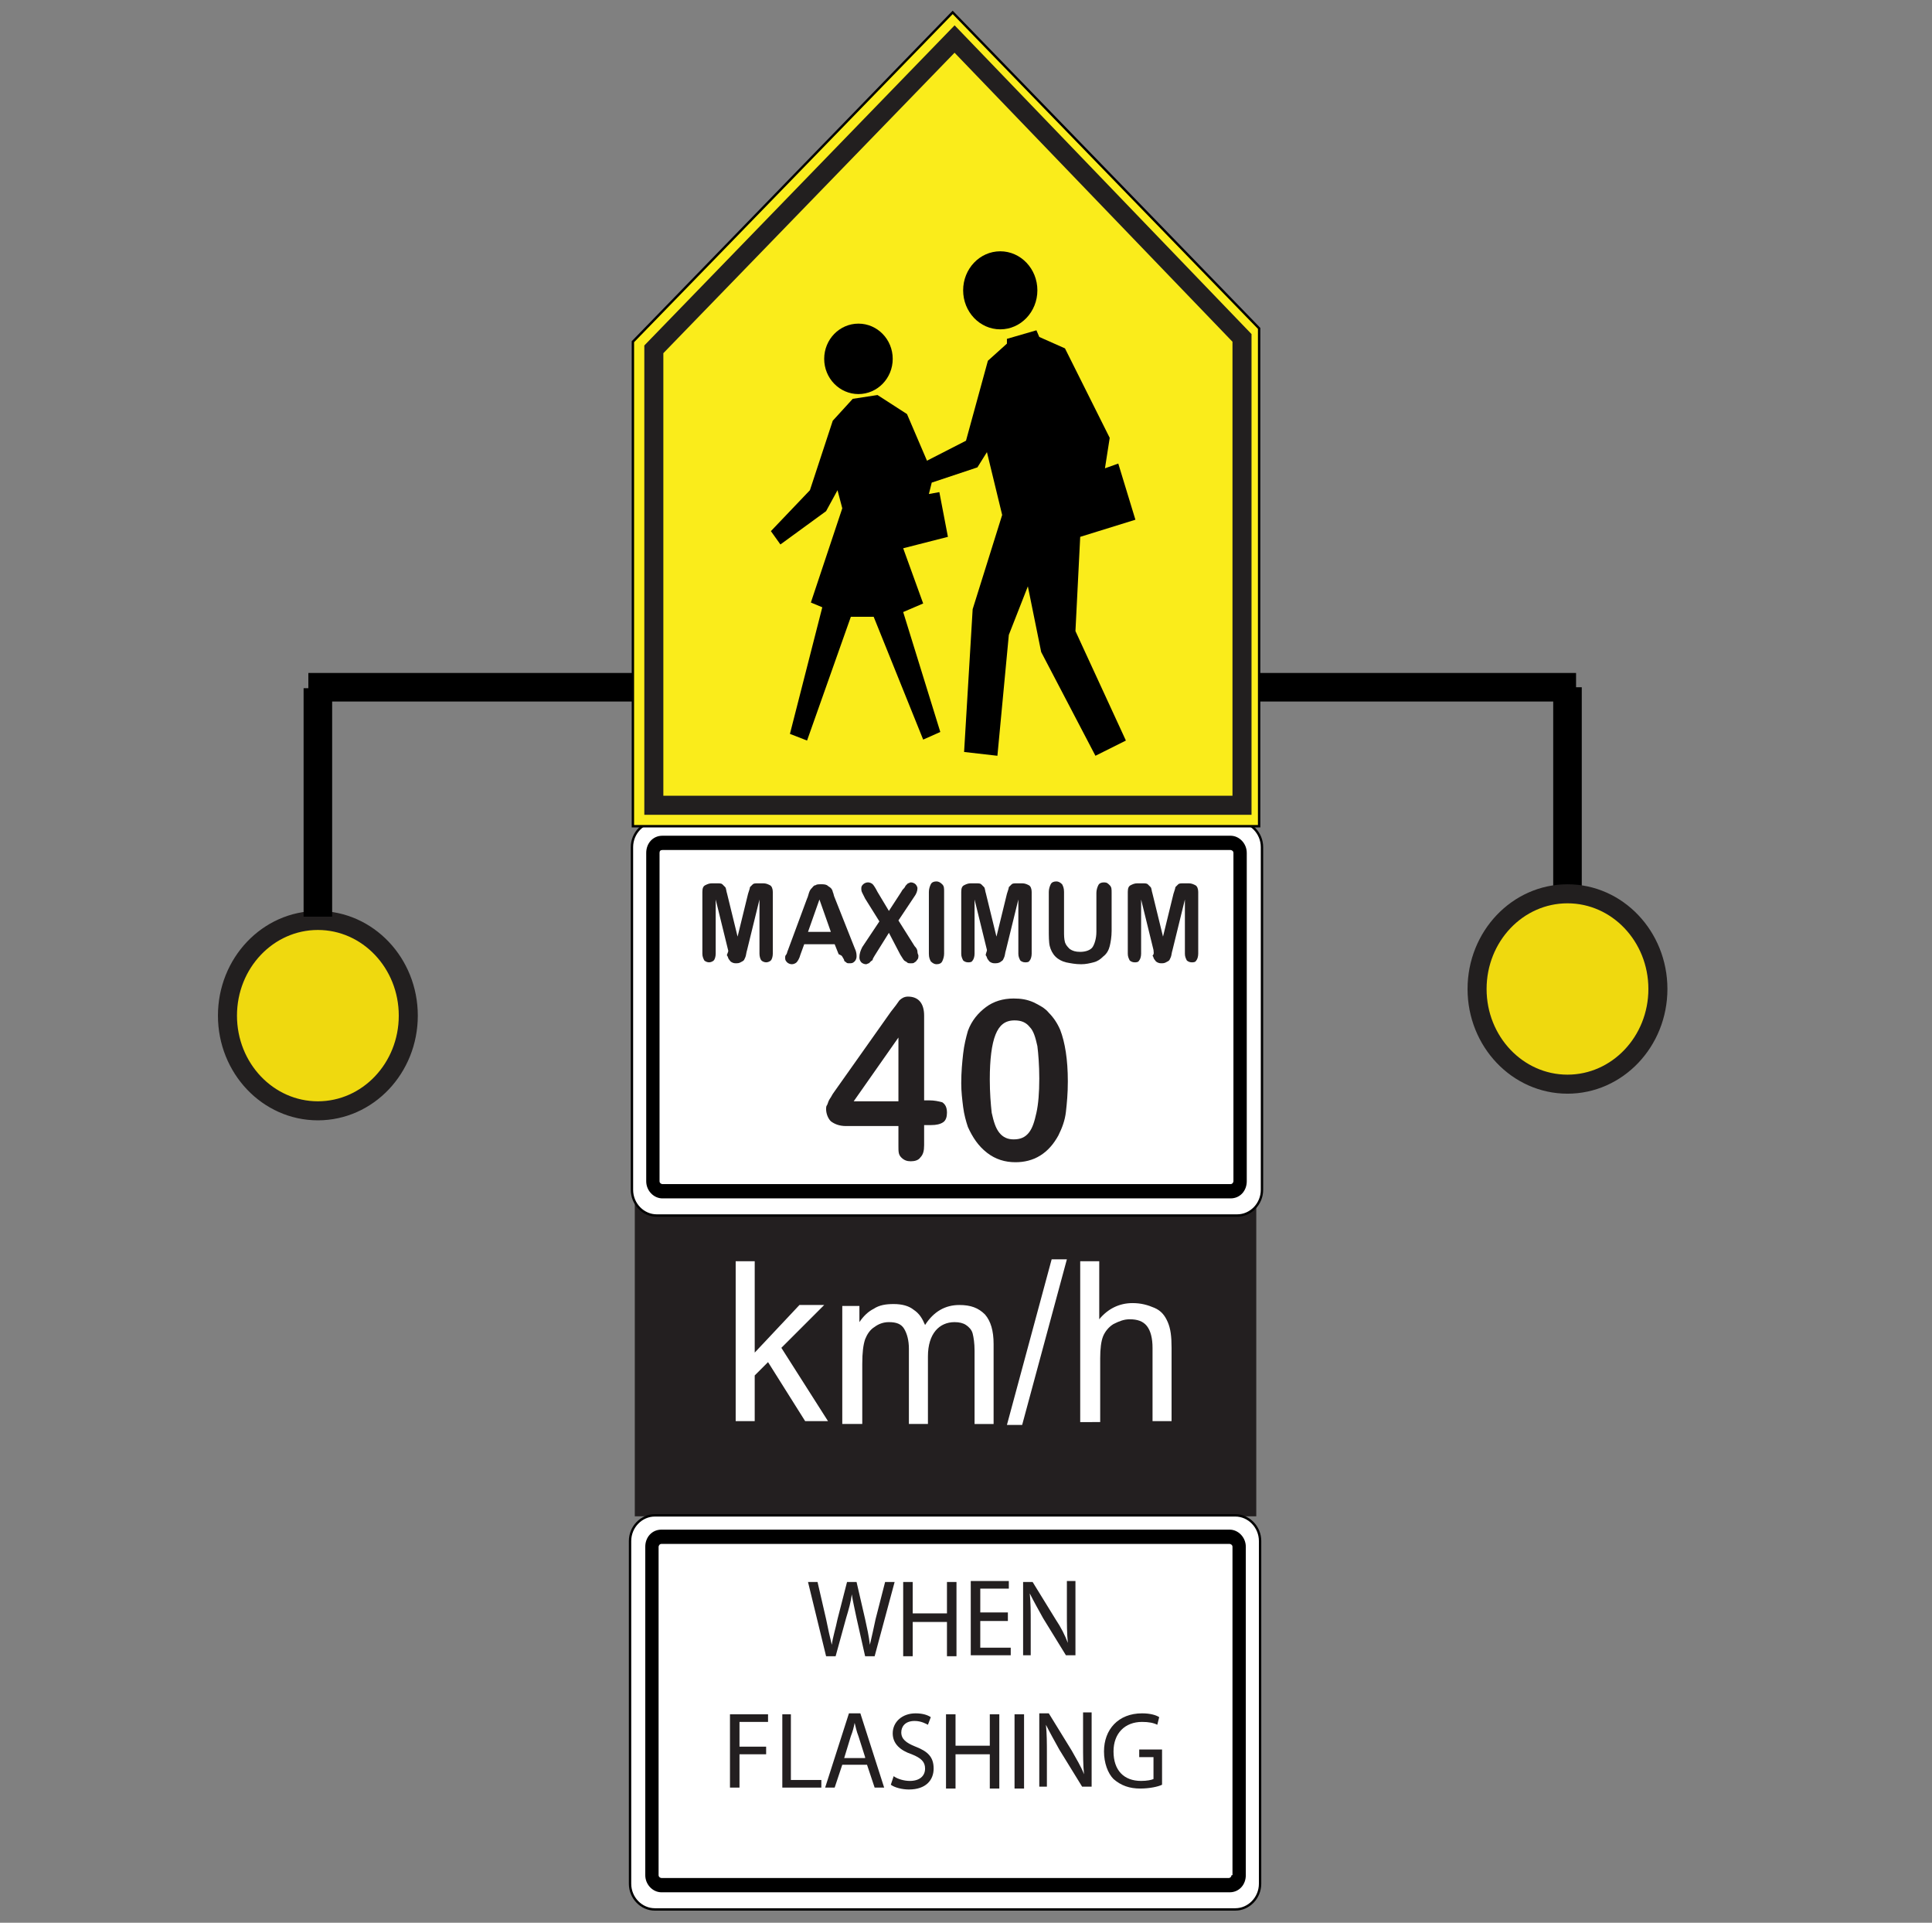 <?xml version="1.0" encoding="utf-8"?>
<!-- Generator: Adobe Illustrator 21.1.0, SVG Export Plug-In . SVG Version: 6.00 Build 0)  -->
<svg version="1.1" id="Layer_1" xmlns="http://www.w3.org/2000/svg" xmlns:xlink="http://www.w3.org/1999/xlink" x="0px" y="0px"
	 viewBox="0 0 203 202" style="enable-background:new 0 0 203 202;" xml:space="preserve">
<rect x="0" y="0" width="203" height="202" fill="#808080" stroke="none"/>
<style type="text/css">
	.st0{fill:#231F20;}
	.st1{fill:none;}
	.st2{fill:#FFFFFF;}
	.st3{fill:#58595B;stroke:#000000;stroke-width:3;}
	.st4{fill:#FFFFFF;stroke:#000000;stroke-width:0.25;}
	.st5{fill:#EFD90F;stroke:#221F1F;stroke-width:2;}
	.st6{fill:#FBED1D;stroke:#000000;stroke-width:0.25;}
	.st7{fill:#FAEC1B;stroke:#221F1F;stroke-width:2;}
</style>
<g>
	<rect x="66.7" y="125" class="st0" width="65.3" height="34.3"/>
	<g>
		<rect x="71.2" y="132.6" class="st1" width="57.9" height="27.1"/>
		<path class="st2" d="M77.3,149.4v-16.9h2v9.6l4.7-5h2.6l-4.5,4.5l4.9,7.7h-2.4l-3.9-6.2l-1.4,1.4v4.8H77.3z"/>
		<path class="st2" d="M88.5,149.4v-12.2h1.8v1.7c0.4-0.6,0.9-1.1,1.5-1.4c0.6-0.4,1.3-0.5,2.1-0.5c0.9,0,1.6,0.2,2.1,0.6
			c0.6,0.4,0.9,0.9,1.2,1.6c0.9-1.4,2.1-2.1,3.6-2.1c1.2,0,2,0.3,2.7,1c0.6,0.7,0.9,1.7,0.9,3.1v8.4h-2v-7.7c0-0.8-0.1-1.4-0.2-1.8
			c-0.1-0.4-0.4-0.7-0.7-0.9s-0.7-0.3-1.2-0.3c-0.8,0-1.5,0.3-2,0.9s-0.8,1.5-0.8,2.7v7.1h-2v-7.9c0-0.9-0.2-1.6-0.5-2.1
			c-0.3-0.5-0.8-0.7-1.6-0.7c-0.6,0-1.1,0.2-1.5,0.5c-0.5,0.3-0.8,0.8-1,1.3c-0.2,0.6-0.3,1.4-0.3,2.6v6.3H88.5z"/>
		<path class="st2" d="M105.8,149.7l4.7-17.4h1.6l-4.7,17.4H105.8z"/>
		<path class="st2" d="M113.5,149.4v-16.9h2v6.1c0.9-1.1,2.1-1.7,3.5-1.7c0.9,0,1.6,0.2,2.3,0.5s1.1,0.8,1.4,1.5s0.4,1.5,0.4,2.7
			v7.7h-2v-7.7c0-1-0.2-1.8-0.6-2.3s-1-0.7-1.8-0.7c-0.6,0-1.1,0.2-1.7,0.5c-0.5,0.3-0.9,0.8-1.1,1.3s-0.3,1.3-0.3,2.3v6.7H113.5z"
			/>
	</g>
	<ellipse cx="105.8" cy="30.7" rx="3.9" ry="4.1"/>
	<line class="st3" x1="32.4" y1="72.2" x2="66.8" y2="72.2"/>
	<line class="st3" x1="164.7" y1="95" x2="164.7" y2="72.2"/>
	<path class="st4" d="M132.6,125c0,1.5-1.2,2.7-2.6,2.7H69c-1.4,0-2.6-1.2-2.6-2.7V89c0-1.5,1.2-2.7,2.6-2.7h61
		c1.4,0,2.6,1.2,2.6,2.7V125z"/>
	<path d="M129.3,87.8H69.6c-1,0-1.7,0.8-1.7,1.8v34.5c0,1,0.8,1.8,1.7,1.8h59.7c1,0,1.7-0.8,1.7-1.8V89.6
		C131,88.6,130.2,87.8,129.3,87.8z M129.6,124.1c0,0.1-0.1,0.3-0.3,0.3H69.6c-0.1,0-0.3-0.1-0.3-0.3V89.6c0-0.2,0.1-0.3,0.3-0.3
		h59.7c0.1,0,0.3,0.1,0.3,0.3V124.1z"/>
	<ellipse class="st5" cx="33.4" cy="106.7" rx="9.5" ry="10"/>
	<line class="st3" x1="33.4" y1="96.3" x2="33.4" y2="72.3"/>
	<line class="st3" x1="131.3" y1="72.2" x2="165.6" y2="72.2"/>
	<ellipse class="st5" cx="164.7" cy="103.9" rx="9.5" ry="10"/>
	<g>
		<rect x="71" y="92.7" class="st1" width="57.9" height="39.9"/>
		<path class="st0" d="M76.5,99.8l-1.3-5.3v5.7c0,0.3-0.1,0.6-0.2,0.7s-0.3,0.2-0.5,0.2c-0.2,0-0.4-0.1-0.5-0.2
			c-0.1-0.2-0.2-0.4-0.2-0.7v-6.5c0-0.4,0.1-0.6,0.3-0.7c0.2-0.1,0.4-0.2,0.7-0.2h0.5c0.3,0,0.5,0,0.6,0.1c0.1,0.1,0.2,0.2,0.3,0.3
			c0.1,0.1,0.1,0.4,0.2,0.7l1.1,4.5l1.1-4.5c0.1-0.3,0.2-0.6,0.2-0.7c0.1-0.1,0.2-0.2,0.3-0.3c0.1-0.1,0.3-0.1,0.6-0.1h0.5
			c0.3,0,0.5,0.1,0.7,0.2c0.2,0.1,0.3,0.4,0.3,0.7v6.5c0,0.3-0.1,0.6-0.2,0.7s-0.3,0.2-0.5,0.2c-0.2,0-0.4-0.1-0.5-0.2
			s-0.2-0.4-0.2-0.7v-5.7l-1.3,5.3c-0.1,0.3-0.1,0.6-0.2,0.8c-0.1,0.2-0.1,0.3-0.3,0.4s-0.3,0.2-0.6,0.2c-0.2,0-0.3,0-0.5-0.1
			s-0.2-0.2-0.3-0.3c-0.1-0.1-0.1-0.3-0.2-0.4S76.6,100,76.5,99.8z"/>
		<path class="st0" d="M88.1,100.2l-0.4-1h-3.2l-0.4,1.1c-0.1,0.4-0.3,0.7-0.4,0.8c-0.1,0.1-0.3,0.2-0.5,0.2c-0.2,0-0.4-0.1-0.5-0.2
			c-0.2-0.2-0.2-0.3-0.2-0.5c0-0.1,0-0.2,0.1-0.3s0.1-0.3,0.2-0.5l2-5.4c0.1-0.2,0.1-0.3,0.2-0.6s0.2-0.4,0.3-0.5s0.2-0.3,0.4-0.3
			c0.1-0.1,0.3-0.1,0.6-0.1c0.2,0,0.4,0,0.6,0.1c0.1,0.1,0.3,0.2,0.4,0.3c0.1,0.1,0.2,0.3,0.2,0.4c0.1,0.2,0.1,0.4,0.2,0.6l2.1,5.3
			c0.2,0.4,0.2,0.7,0.2,0.9c0,0.2-0.1,0.4-0.2,0.5c-0.2,0.2-0.3,0.2-0.6,0.2c-0.1,0-0.2,0-0.3-0.1s-0.2-0.1-0.2-0.2
			s-0.1-0.2-0.2-0.4S88.1,100.3,88.1,100.2z M84.9,97.9h2.4l-1.2-3.4L84.9,97.9z"/>
		<path class="st0" d="M90.6,99.5l1.8-2.7l-1.5-2.4c-0.1-0.2-0.2-0.4-0.3-0.6c-0.1-0.2-0.1-0.3-0.1-0.5c0-0.2,0.1-0.3,0.2-0.4
			c0.1-0.1,0.3-0.2,0.5-0.2c0.2,0,0.4,0.1,0.5,0.2c0.1,0.1,0.3,0.4,0.5,0.8l1.2,2l1.3-2c0.1-0.2,0.2-0.3,0.3-0.4
			c0.1-0.1,0.1-0.2,0.2-0.3c0.1-0.1,0.1-0.1,0.2-0.2c0.1,0,0.2-0.1,0.3-0.1c0.2,0,0.4,0.1,0.5,0.2c0.1,0.1,0.2,0.3,0.2,0.4
			c0,0.3-0.1,0.6-0.4,1l-1.6,2.4l1.7,2.7c0.2,0.2,0.3,0.4,0.3,0.6s0.1,0.3,0.1,0.4c0,0.1,0,0.3-0.1,0.4s-0.1,0.2-0.3,0.3
			c-0.1,0.1-0.2,0.1-0.4,0.1c-0.2,0-0.3,0-0.4-0.1c-0.1-0.1-0.2-0.1-0.3-0.2s-0.2-0.3-0.4-0.6L93.4,98l-1.5,2.4
			c-0.1,0.2-0.2,0.3-0.2,0.4s-0.1,0.1-0.2,0.2c-0.1,0.1-0.1,0.1-0.2,0.2c-0.1,0-0.2,0.1-0.3,0.1c-0.2,0-0.4-0.1-0.5-0.2
			c-0.1-0.1-0.2-0.3-0.2-0.5C90.3,100.2,90.4,99.9,90.6,99.5z"/>
		<path class="st0" d="M97.6,100.2v-6.5c0-0.3,0.1-0.6,0.2-0.8c0.1-0.2,0.3-0.3,0.6-0.3c0.2,0,0.4,0.1,0.6,0.3s0.2,0.4,0.2,0.8v6.5
			c0,0.3-0.1,0.6-0.2,0.8s-0.3,0.3-0.6,0.3c-0.2,0-0.4-0.1-0.6-0.3C97.7,100.8,97.6,100.6,97.6,100.2z"/>
		<path class="st0" d="M103.7,99.8l-1.3-5.3v5.7c0,0.3-0.1,0.6-0.2,0.7c-0.1,0.2-0.3,0.2-0.5,0.2c-0.2,0-0.4-0.1-0.5-0.2
			c-0.1-0.2-0.2-0.4-0.2-0.7v-6.5c0-0.4,0.1-0.6,0.3-0.7c0.2-0.1,0.4-0.2,0.7-0.2h0.5c0.3,0,0.5,0,0.6,0.1c0.1,0.1,0.2,0.2,0.3,0.3
			c0.1,0.1,0.1,0.4,0.2,0.7l1.1,4.5l1.1-4.5c0.1-0.3,0.2-0.6,0.2-0.7c0.1-0.1,0.2-0.2,0.3-0.3c0.1-0.1,0.3-0.1,0.6-0.1h0.5
			c0.3,0,0.5,0.1,0.7,0.2c0.2,0.1,0.3,0.4,0.3,0.7v6.5c0,0.3-0.1,0.6-0.2,0.7c-0.1,0.2-0.3,0.2-0.5,0.2c-0.2,0-0.4-0.1-0.5-0.2
			c-0.1-0.2-0.2-0.4-0.2-0.7v-5.7l-1.3,5.3c-0.1,0.3-0.1,0.6-0.2,0.8s-0.1,0.3-0.3,0.4c-0.1,0.1-0.3,0.2-0.6,0.2
			c-0.2,0-0.3,0-0.5-0.1s-0.2-0.2-0.3-0.3c-0.1-0.1-0.1-0.3-0.2-0.4S103.7,100,103.7,99.8z"/>
		<path class="st0" d="M110.2,97.7v-4c0-0.3,0.1-0.6,0.2-0.8c0.1-0.2,0.3-0.3,0.6-0.3c0.2,0,0.4,0.1,0.6,0.3
			c0.1,0.2,0.2,0.4,0.2,0.8v4.1c0,0.5,0,0.8,0.1,1.2c0.1,0.3,0.3,0.5,0.5,0.7c0.3,0.2,0.6,0.3,1.1,0.3c0.6,0,1.1-0.2,1.3-0.5
			s0.4-0.9,0.4-1.6v-4.1c0-0.3,0.1-0.6,0.2-0.8c0.1-0.2,0.3-0.3,0.6-0.3s0.4,0.1,0.6,0.3s0.2,0.4,0.2,0.8v4c0,0.6-0.1,1.2-0.2,1.6
			s-0.3,0.8-0.7,1.1c-0.3,0.3-0.6,0.5-1,0.6s-0.8,0.2-1.3,0.2c-0.6,0-1.1-0.1-1.6-0.2c-0.4-0.1-0.8-0.3-1.1-0.6
			c-0.3-0.3-0.5-0.7-0.6-1.1S110.2,98.3,110.2,97.7z"/>
		<path class="st0" d="M121.2,99.8l-1.3-5.3v5.7c0,0.3-0.1,0.6-0.2,0.7c-0.1,0.2-0.3,0.2-0.5,0.2c-0.2,0-0.4-0.1-0.5-0.2
			c-0.1-0.2-0.2-0.4-0.2-0.7v-6.5c0-0.4,0.1-0.6,0.3-0.7c0.2-0.1,0.4-0.2,0.7-0.2h0.5c0.3,0,0.5,0,0.6,0.1c0.1,0.1,0.2,0.2,0.3,0.3
			c0.1,0.1,0.1,0.4,0.2,0.7l1.1,4.5l1.1-4.5c0.1-0.3,0.2-0.6,0.2-0.7c0.1-0.1,0.2-0.2,0.3-0.3c0.1-0.1,0.3-0.1,0.6-0.1h0.5
			c0.3,0,0.5,0.1,0.7,0.2c0.2,0.1,0.3,0.4,0.3,0.7v6.5c0,0.3-0.1,0.6-0.2,0.7c-0.1,0.2-0.3,0.2-0.5,0.2c-0.2,0-0.4-0.1-0.5-0.2
			c-0.1-0.2-0.2-0.4-0.2-0.7v-5.7l-1.3,5.3c-0.1,0.3-0.1,0.6-0.2,0.8s-0.1,0.3-0.3,0.4s-0.3,0.2-0.6,0.2c-0.2,0-0.3,0-0.5-0.1
			s-0.2-0.2-0.3-0.3c-0.1-0.1-0.1-0.3-0.2-0.4C121.3,100.2,121.2,100,121.2,99.8z"/>
		<path class="st0" d="M94.4,120.4v-2.1h-5.5c-0.7,0-1.2-0.2-1.6-0.5c-0.3-0.3-0.5-0.8-0.5-1.3c0-0.1,0-0.3,0.1-0.4
			c0.1-0.2,0.1-0.3,0.2-0.5s0.2-0.3,0.3-0.5c0.1-0.2,0.2-0.3,0.4-0.6l5.8-8.2c0.4-0.5,0.7-0.9,0.9-1.2c0.2-0.2,0.5-0.4,0.9-0.4
			c1.1,0,1.7,0.7,1.7,2v8.9h0.5c0.6,0,1,0.1,1.4,0.2c0.3,0.2,0.5,0.5,0.5,1.1c0,0.4-0.1,0.8-0.4,1c-0.3,0.2-0.7,0.3-1.3,0.3h-0.7
			v2.1c0,0.6-0.1,1-0.4,1.3c-0.2,0.3-0.6,0.4-1,0.4c-0.4,0-0.7-0.1-1-0.4S94.4,121,94.4,120.4z M89.7,115.7h4.7V109L89.7,115.7z"/>
		<path class="st0" d="M112.2,113.6c0,1.3-0.1,2.3-0.2,3.2s-0.4,1.7-0.8,2.5c-0.5,0.9-1.1,1.6-1.9,2.1c-0.8,0.5-1.7,0.7-2.6,0.7
			c-1.1,0-2.1-0.3-3-1c-0.9-0.7-1.5-1.6-2-2.7c-0.2-0.6-0.4-1.3-0.5-2.1c-0.1-0.8-0.2-1.6-0.2-2.5c0-1.2,0.1-2.2,0.2-3.1
			c0.1-0.9,0.3-1.7,0.5-2.4c0.4-1.1,1.1-1.9,1.9-2.5s1.8-0.9,2.9-0.9c0.8,0,1.4,0.1,2.1,0.4c0.6,0.3,1.2,0.6,1.6,1.1
			c0.5,0.5,0.9,1.1,1.2,1.8C111.9,109.5,112.2,111.3,112.2,113.6z M109.2,113.3c0-1.4-0.1-2.6-0.2-3.4c-0.2-0.9-0.4-1.6-0.8-2
			c-0.4-0.5-0.9-0.7-1.6-0.7c-1,0-1.6,0.5-2,1.5s-0.6,2.6-0.6,4.7c0,1.4,0.1,2.6,0.2,3.5c0.2,0.9,0.4,1.6,0.8,2.1
			c0.4,0.5,0.9,0.7,1.5,0.7c0.7,0,1.2-0.2,1.6-0.7s0.6-1.2,0.8-2.1C109.1,116,109.2,114.8,109.2,113.3z"/>
	</g>
	<path class="st4" d="M132.4,197.9c0,1.5-1.2,2.7-2.6,2.7h-61c-1.4,0-2.6-1.2-2.6-2.7v-36c0-1.5,1.2-2.7,2.6-2.7h61
		c1.4,0,2.6,1.2,2.6,2.7V197.9z"/>
	<path d="M129.2,160.7H69.5c-1,0-1.7,0.8-1.7,1.8V197c0,1,0.8,1.8,1.7,1.8h59.7c1,0,1.7-0.8,1.7-1.8v-34.5
		C130.9,161.5,130.1,160.7,129.2,160.7z M129.4,197c0,0.1-0.1,0.3-0.3,0.3H69.5c-0.1,0-0.3-0.1-0.3-0.3v-34.5c0-0.1,0.1-0.3,0.3-0.3
		h59.7c0.1,0,0.3,0.1,0.3,0.3V197z"/>
	<g>
		<rect x="70.4" y="165.8" class="st1" width="57.9" height="39.9"/>
		<path class="st0" d="M86.8,174l-1.9-7.8h1l0.9,3.9c0.2,1,0.4,1.9,0.6,2.7h0c0.1-0.8,0.4-1.7,0.6-2.7l1-3.9h1l0.9,3.9
			c0.2,0.9,0.4,1.8,0.5,2.7h0c0.2-0.9,0.4-1.7,0.6-2.7l1-3.9h1l-2.1,7.8h-1l-0.9-4c-0.2-1-0.4-1.8-0.5-2.5h0
			c-0.1,0.8-0.3,1.5-0.6,2.5l-1.1,4H86.8z"/>
		<path class="st0" d="M95.9,166.2v3.3h3.6v-3.3h1v7.8h-1v-3.6h-3.6v3.6h-1v-7.8H95.9z"/>
		<path class="st0" d="M105.9,170.3H103v2.8h3.2v0.8h-4.2v-7.8h4v0.8h-3v2.5h2.9V170.3z"/>
		<path class="st0" d="M107.5,174v-7.8h1l2.4,3.9c0.6,0.9,1,1.7,1.3,2.5l0,0c-0.1-1-0.1-2-0.1-3.2v-3.3h0.9v7.8h-1l-2.4-3.9
			c-0.5-0.9-1-1.8-1.4-2.6l0,0c0.1,1,0.1,1.9,0.1,3.2v3.3H107.5z"/>
		<path class="st0" d="M76.7,180.1h4v0.8h-3v2.6h2.8v0.8h-2.8v3.5h-1V180.1z"/>
		<path class="st0" d="M82.1,180.1h1v6.9h3.2v0.8h-4.1V180.1z"/>
		<path class="st0" d="M88.5,185.4l-0.8,2.4h-1l2.5-7.8h1.2l2.5,7.8h-1l-0.8-2.4H88.5z M90.9,184.6l-0.7-2.2c-0.2-0.5-0.3-1-0.4-1.4
			h0c-0.1,0.5-0.2,0.9-0.4,1.4l-0.7,2.3H90.9z"/>
		<path class="st0" d="M93.9,186.6c0.4,0.3,1.1,0.5,1.7,0.5c1,0,1.6-0.5,1.6-1.3c0-0.7-0.4-1.1-1.4-1.5c-1.2-0.4-2-1.1-2-2.2
			c0-1.2,1-2.1,2.4-2.1c0.8,0,1.3,0.2,1.6,0.4l-0.3,0.8c-0.2-0.1-0.7-0.4-1.4-0.4c-1,0-1.4,0.6-1.4,1.2c0,0.7,0.5,1.1,1.5,1.5
			c1.3,0.5,1.9,1.1,1.9,2.3c0,1.2-0.8,2.2-2.6,2.2c-0.7,0-1.5-0.2-1.9-0.5L93.9,186.6z"/>
		<path class="st0" d="M100.4,180.1v3.3h3.6v-3.3h1v7.8h-1v-3.6h-3.6v3.6h-1v-7.8H100.4z"/>
		<path class="st0" d="M107.6,180.1v7.8h-1v-7.8H107.6z"/>
		<path class="st0" d="M109.2,187.8v-7.8h1l2.4,3.9c0.5,0.9,1,1.7,1.3,2.5l0,0c-0.1-1-0.1-2-0.1-3.2v-3.3h0.9v7.8h-1l-2.4-3.9
			c-0.5-0.9-1-1.8-1.4-2.6l0,0c0.1,1,0.1,1.9,0.1,3.2v3.3H109.2z"/>
		<path class="st0" d="M122.1,187.5c-0.4,0.2-1.3,0.4-2.3,0.4c-1.1,0-2-0.3-2.8-1c-0.6-0.6-1-1.7-1-2.9c0-2.3,1.5-4,4-4
			c0.9,0,1.5,0.2,1.8,0.4l-0.2,0.8c-0.4-0.2-0.9-0.3-1.6-0.3c-1.8,0-3,1.2-3,3.1c0,2,1.1,3.1,2.9,3.1c0.6,0,1.1-0.1,1.3-0.2v-2.3
			h-1.5v-0.8h2.4V187.5z"/>
	</g>
	<polygon class="st6" points="100.1,1.3 66.5,35.9 66.5,86.8 132.3,86.8 132.3,34.5 	"/>
	<polygon class="st7" points="100.3,4.1 68.7,36.7 68.7,84.6 130.5,84.6 130.5,35.5 	"/>
	<polygon points="115.1,79.4 118.3,77.8 113,66.3 113.5,56.4 119.3,54.6 117.5,48.7 116.1,49.2 116.6,46 111.9,36.6 109.2,35.4 
		108.9,34.7 105.8,35.6 105.8,36.1 103.8,37.9 101.5,46.3 97.4,48.4 95.3,43.5 92.2,41.5 89.6,41.9 87.5,44.2 85.1,51.5 81,55.8 
		82,57.2 86.8,53.7 88,51.5 88.5,53.4 85.2,63.3 86.4,63.8 83,77.1 84.8,77.8 89.4,64.8 91.8,64.8 97,77.7 98.8,76.9 94.9,64.3 
		97,63.4 94.9,57.6 99.6,56.4 98.7,51.7 97.6,51.9 97.9,50.7 102.7,49.1 103.7,47.5 105.3,54.1 102.2,64 101.3,79 104.8,79.4 
		106,66.7 108,61.6 109.4,68.5 	"/>
	<ellipse cx="90.2" cy="37.7" rx="3.6" ry="3.7"/>
	<ellipse cx="105.1" cy="30.5" rx="3.9" ry="4.1"/>
</g>
</svg>

